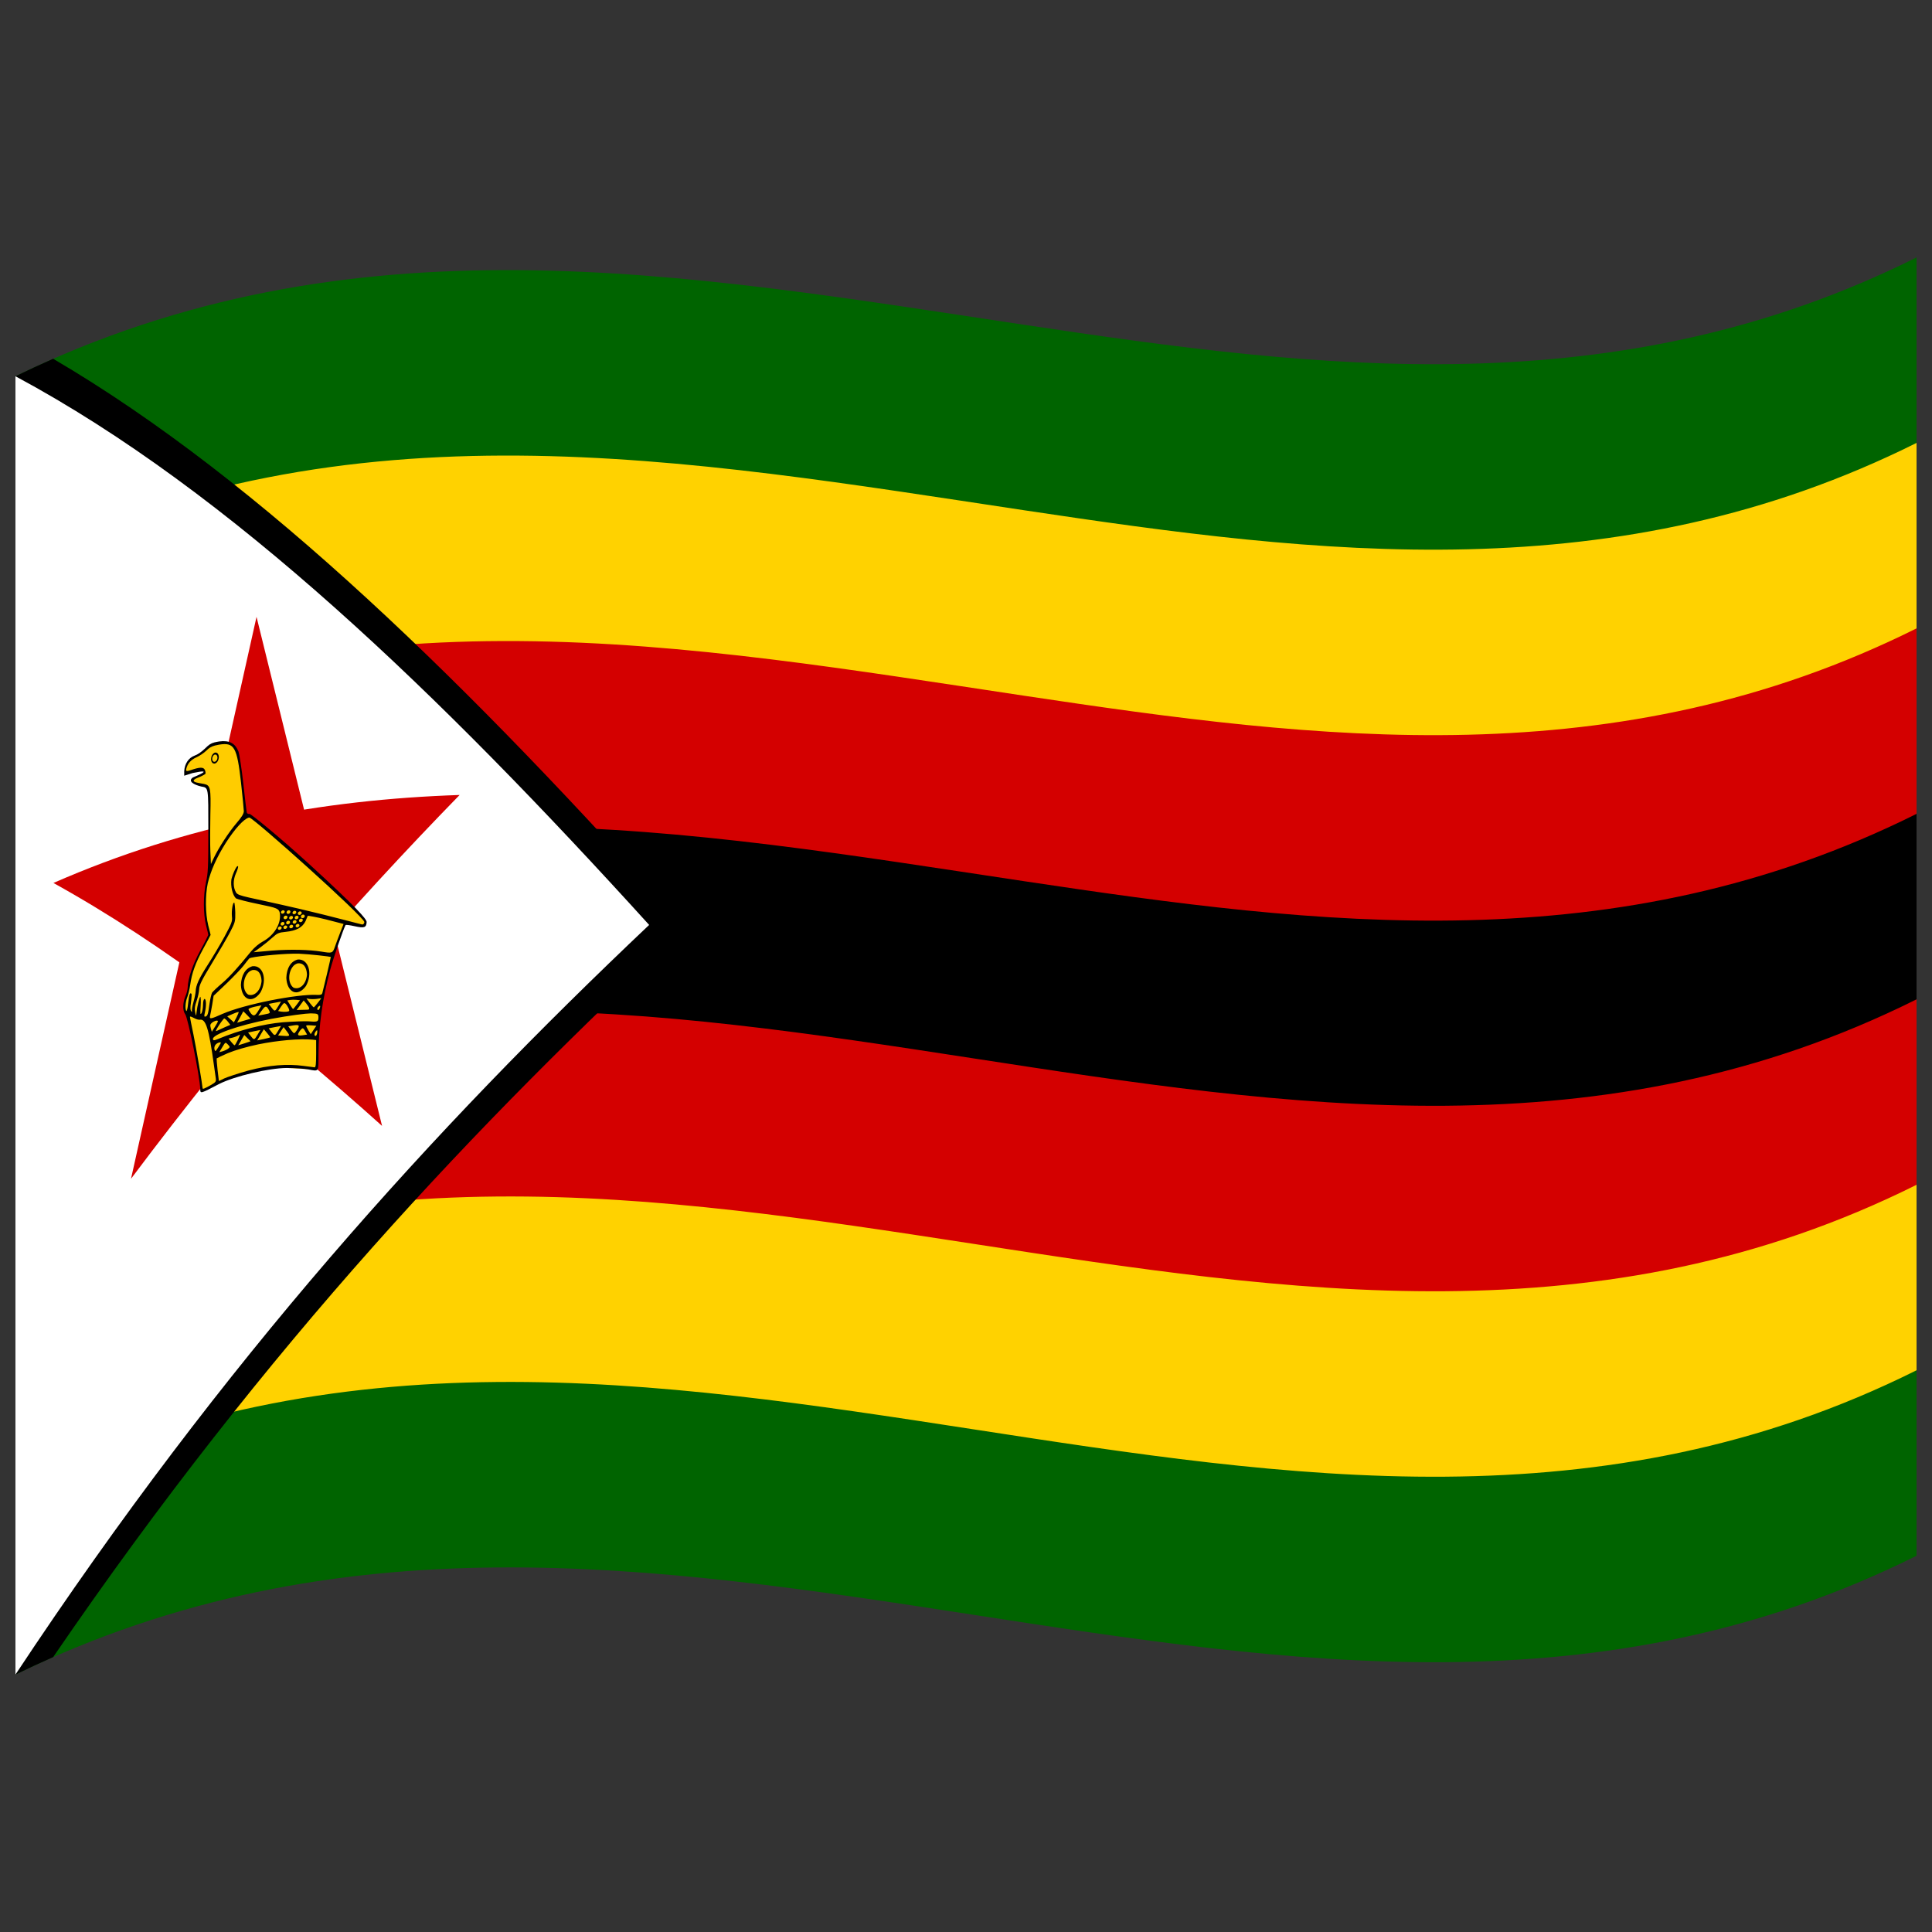 <svg xmlns="http://www.w3.org/2000/svg" viewBox="0 0 1000 1000">
  <rect x="0" y="0" width="1000" height="1000" fill="#333333" stroke="none"/>
  <defs/>
  <path fill="#006400" d="M8,194.75 C181.84,110.1 354.93,141.8 530.24,168.13 C682.26,190.95 836.78,210.72 992,133.25 L992,805.25 C667.42,967.25 342.06,704.13 8,866.75 L8,194.75"/>
  <path fill="#ffd200" d="M8,290.75 C181.84,206.1 354.93,237.8 530.24,264.13 C682.26,286.95 836.78,306.72 992,229.25 L992,709.25 C667.42,871.25 342.06,608.13 8,770.75 L8,290.75"/>
  <path fill="#d40000" d="M8,386.75 C181.84,302.1 354.93,333.8 530.24,360.13 C682.26,382.95 836.78,402.72 992,325.25 L992,613.25 C667.42,775.25 342.06,512.13 8,674.75 L8,386.75"/>
  <path fill="#000" d="M8,482.75 C181.84,398.1 354.93,429.8 530.24,456.13 C682.26,478.95 836.78,498.72 992,421.25 L992,517.25 C667.42,679.25 342.06,416.13 8,578.75 L8,482.75"/>
  <path d="M8,194.75 L8,866.75 C116.28,703.1 224.48,584.3 336,478.74 C227.93,359.62 119.5,254.6 8,194.75"/>
  <path fill="#000" d="M8,194.75 C14.45,191.61 20.89,188.62 27.52,185.7 C135.77,249.14 243.99,355.68 355.52,480.43 C247.25,581.15 138.92,694.77 27.52,857.7 C21.08,860.54 14.64,863.52 8,866.75 L8,194.75 M19.71,221.21 L19.71,829.21 C117.66,684.06 215.58,574.71 316.48,477.39 C218.67,371.34 120.6,278.39 19.71,221.21"/>
  <path fill="#fff" d="M8,194.75 L8,866.75 C116.28,703.1 224.48,584.3 336,478.74 C227.93,359.62 119.5,254.6 8,194.75"/>
  <path fill="#d40000" d="M132.78,319.28 L197.75,582.76 C141.64,532.31 85.49,489.08 27.66,457.02 C97.07,426.65 166.4,413.88 237.9,411.48 C181.76,469.06 125.63,532.95 67.81,610.13 L132.78,319.28"/>
  <path fill="#fc0" d="M104.96,564.59 L116.44,558.86 C123.47,556.81 130.49,554.9 137.73,553.07 L145.56,552.58 L163.09,553.65 L164.45,551.03 L164.45,533.78 L166.43,518.66 L170.08,503.03 L173.84,490.55 L178.75,477.52 L186.78,479.29 L188.87,479.06 L189.08,476.9 L172.28,459.25 L154.64,443.52 L129.28,422.38 L126.98,422.02 L124.16,395.56 L122.18,387.74 L119.57,385.21 L114.46,384.14 L108.82,385.83 L106.32,388.47 L100.89,391.62 L98.07,392.97 L96.19,396.48 L95.98,400.39 L103.81,398.54 L105.79,399.16 L105.58,400.35 L101.1,402.4 L99.01,403.83 L101.51,405.71 L104.02,406.32 L107.36,407.16 L107.98,409.99 L108.3,451.4 L106.52,458.27 L105.9,470.41 L108.51,484.13 L101.93,495.98 L98.28,506.1 L97.65,511.97 L95.67,518.09 L95.36,521.74 L96.71,525.06 L101.72,546.49 L104.33,564.47 L104.96,564.59"/>
  <path fill="#000" d="M111.03,384.25 C109.01,384.81 108.1,385.46 106.07,387.47 C104.19,389.28 102.17,390.63 100.69,391.12 C97.61,392.26 95.6,395.25 95.35,399.11 L95.35,401.51 L99.66,400.13 C111.97,397.53 100.81,401.97 99.83,402.42 C97.05,404.35 100.29,406.18 104.12,407.09 C107.99,407.82 107.83,406.9 107.83,430.09 C107.82,449.17 107.69,451.88 106.64,456.56 C105.15,463.53 105.16,472.89 106.64,478.91 C107.27,481.31 107.77,483.54 107.81,483.89 C107.71,484.25 105.99,487.78 103.72,491.89 C99.65,499.34 97.26,506.54 97.13,511.32 C97.08,512.43 96.58,514.32 95.94,515.73 C94.5,519.22 94.5,523.2 95.86,524.94 C97.25,526.74 103.5,557.37 103.65,563.9 C103.71,566.2 103.92,566.02 113.47,561.04 C121.42,557.03 139.11,552.83 148.51,552.78 C152.77,552.83 157.67,553.19 159.49,553.5 C165.14,554.61 164.85,555.07 164.85,545.75 C164.91,531.31 166.82,517.37 170.86,502.11 C172.77,495.15 177.66,481.09 178.88,478.77 C179.14,478.64 180.98,478.82 183.49,479.39 C188.55,480.51 189.62,480.16 189.78,477.2 C189.68,475.68 184.83,469.94 160.1,447.32 C143.35,432.06 129.97,421.37 129.2,421.29 C128.47,421.39 127.92,421.12 127.71,420.56 C127.59,420 126.78,413.32 125.95,405.67 C125.1,398 123.94,390.59 123.47,389.07 C121.68,384.66 118.83,383.11 113.47,383.77 C112.49,383.92 111.71,384.09 111.03,384.25 M111.21,385.89 C111.86,385.72 112.58,385.57 113.47,385.42 C121.3,384.17 122.67,386.67 124.76,405.16 C125.55,412.32 126.18,418.95 126.21,419.93 C126.11,421.26 125.17,422.84 122.41,426.06 C118.42,430.73 113.29,438.62 110.68,444.04 L109.17,447.24 L108.88,440.68 C108.73,437.08 108.73,428.58 108.88,421.78 C109.21,407.69 108.96,406.51 105.61,405.77 C102.61,405.21 99.65,404.96 100.36,403.72 C101.58,402.55 102.52,402.78 105.5,401.09 C106.53,400.47 106.48,400.54 106.31,399.38 C105.84,397.24 104.6,396.75 100.05,398.19 C96.55,399.39 96.21,399.42 96.38,398.07 C97.04,395.25 98.72,393.31 101.72,391.95 C103.31,391.25 105.5,389.77 106.82,388.5 C108.25,387.1 109.25,386.45 111.21,385.89 M128.63,423.24 C128.79,423.2 128.94,423.17 129.09,423.17 C131.65,423.71 187.63,473.82 188.59,477.23 C188.54,477.95 188.16,478.43 187.56,478.54 C186.98,478.5 172.36,474.48 155.05,470.42 C127.25,463.99 123.69,463.97 122.24,462.06 C120.62,459.37 120.55,455.66 122.08,452.14 C122.73,450.77 123.22,449.27 123.27,448.63 C122.87,446.94 120.54,452.04 119.78,455.1 C119.27,458.79 120.37,463.29 122.13,465 C122.93,465.45 128.04,466.78 133.83,467.96 C143.66,469.95 144.22,470.33 144.79,472.42 C145.78,477.8 142.06,484.06 135.99,487.35 C134.05,488.39 131.72,490.34 129.95,492.44 C123.22,500.76 118.57,505.88 114.68,509.17 C112.37,511.11 110.22,513.19 109.76,513.81 C109.4,514.52 108.8,517.02 108.44,519.61 C107.71,525.09 107.46,525.79 106.31,526.19 C105.64,526.3 105.61,525.94 106.05,524.09 C106.85,520.44 106.78,517.21 105.87,517.03 C105.39,517.27 105.11,518.26 105.08,520.21 C105.05,521.88 104.71,523.64 104.31,524.4 C103.63,525.4 103.59,524.85 103.85,520.74 C104.02,517.87 103.91,516.06 103.68,515.93 C103.21,516.36 102.18,520.19 101.72,524.04 C101.5,526.18 101.49,526.17 101,523.85 C100.65,521.98 100.81,520.75 101.79,517.99 C102.47,516.02 103.03,513.41 103.08,512 C103.17,509.9 104.18,507.68 109.67,498.65 C113.3,492.7 117.52,485.45 119.07,482.51 C121.73,477.37 121.85,476.92 121.78,472.37 C121.7,469.7 121.44,467.52 121.29,467.2 C120.44,466.91 119.78,471.27 120.04,474.36 C120.32,476.84 120.03,477.67 116.2,484.81 C113.86,489.08 109.94,495.67 107.48,499.48 C102.9,506.59 101.4,510.02 101.28,513.06 C101.24,513.98 100.76,516.45 100.14,518.65 C99.52,520.89 99.23,522.89 99.35,523.4 C99.55,523.89 99.42,523.88 98.98,523.44 C98.5,522.82 98.43,521.75 98.84,518.88 C99.15,516.73 99.24,514.84 99.13,514.46 C98.35,513.31 97.81,515.14 97.37,519.35 C97.12,521.85 96.78,523.3 96.47,523.32 C95.73,522.46 95.91,518.87 96.93,516.15 C97.44,514.86 98.12,512.12 98.43,509.91 C99.28,503.73 101.09,498.61 105.21,491.04 C107.3,487.25 108.96,484.06 109.01,483.91 C108.99,483.75 108.46,481.52 107.78,478.95 C106.3,472.89 106.2,463.52 107.54,457.17 C109.11,450.58 112.13,443.76 116.99,436.08 C121.86,428.59 126.11,424.07 128.63,423.24 M146.22,471.23 C146.53,471.15 146.79,471.17 147.03,471.29 C147.26,471.44 147.37,471.64 147.38,471.92 C147.28,472.42 146.92,472.78 146.39,472.91 C145.84,472.97 145.49,472.75 145.39,472.28 C145.43,471.81 145.72,471.44 146.22,471.23 M149.12,471.22 C149.13,471.22 149.13,471.22 149.14,471.22 C149.46,471.13 149.73,471.15 149.98,471.28 C150.21,471.44 150.32,471.65 150.33,471.94 C150.26,472.47 149.89,472.87 149.32,473.01 C148.74,473.07 148.37,472.81 148.31,472.3 C148.33,471.82 148.62,471.44 149.12,471.22 M152.2,471.47 C152.23,471.46 152.27,471.46 152.31,471.45 C152.6,471.39 152.85,471.43 153.07,471.57 C153.28,471.73 153.37,471.93 153.38,472.2 C153.28,472.7 152.92,473.05 152.38,473.18 C151.84,473.23 151.49,473.01 151.38,472.54 C151.4,472.06 151.69,471.68 152.2,471.47 M154.96,471.78 C155.01,471.78 155.05,471.77 155.1,471.76 C155.39,471.71 155.64,471.75 155.86,471.89 C156.07,472.05 156.16,472.25 156.17,472.52 C156.1,473.04 155.73,473.42 155.16,473.56 C154.58,473.61 154.22,473.36 154.15,472.85 C154.17,472.37 154.46,471.99 154.96,471.78 M147.58,473.99 C147.59,473.99 147.6,473.98 147.6,473.98 C147.92,473.89 148.19,473.91 148.44,474.04 C148.68,474.2 148.79,474.41 148.79,474.7 C148.73,475.23 148.36,475.63 147.78,475.77 C147.2,475.83 146.84,475.58 146.77,475.06 C146.79,474.59 147.08,474.2 147.58,473.99 M150.48,474.14 C150.79,474.04 151.06,474.06 151.31,474.19 C151.54,474.34 151.65,474.55 151.67,474.83 C151.6,475.36 151.23,475.75 150.66,475.89 C150.08,475.95 149.71,475.7 149.65,475.18 C149.69,474.71 149.98,474.34 150.48,474.14 M156.57,473.44 C156.88,473.35 157.14,473.37 157.39,473.51 C157.62,473.66 157.74,473.87 157.75,474.15 C157.71,474.69 157.33,475.1 156.74,475.23 C156.15,475.29 155.78,475.01 155.73,474.48 C155.77,474 156.06,473.64 156.57,473.44 M153.36,474.03 C153.67,473.94 153.94,473.96 154.18,474.09 C154.42,474.25 154.53,474.45 154.55,474.74 C154.48,475.27 154.11,475.66 153.54,475.79 C152.95,475.85 152.59,475.59 152.52,475.08 C152.56,474.6 152.86,474.23 153.36,474.03 M159.29,474 C159.49,473.96 163.48,474.59 168.65,475.87 L177.83,478.25 L176.05,482.79 C175.07,485.29 173.84,488.62 173.3,490.2 C172.16,493.42 171.89,493.47 166.32,492.55 C160.17,491.56 150.59,491.27 140.73,492.03 L131.29,492.88 L134.84,490.31 C136.8,488.88 139.6,486.59 141.1,485.21 C143.49,483.01 144.33,482.65 147.93,482.32 C153.42,481.75 156.53,480.07 158.13,476.79 L159.29,474 M148.92,476.63 C148.93,476.63 148.94,476.63 148.95,476.63 C149.26,476.53 149.53,476.55 149.78,476.69 C150.02,476.85 150.13,477.05 150.13,477.35 C150.07,477.88 149.69,478.27 149.12,478.41 C148.54,478.47 148.18,478.22 148.11,477.7 C148.13,477.23 148.42,476.84 148.92,476.63 M155.53,475.5 C155.54,475.5 155.55,475.5 155.56,475.5 C155.87,475.41 156.14,475.43 156.39,475.57 C156.63,475.73 156.74,475.94 156.74,476.23 C156.68,476.76 156.31,477.15 155.73,477.29 C155.15,477.34 154.79,477.08 154.72,476.57 C154.74,476.09 155.03,475.71 155.53,475.5 M146.05,477.26 C146.09,477.25 146.13,477.25 146.18,477.24 C146.47,477.18 146.72,477.22 146.94,477.35 C147.15,477.51 147.25,477.71 147.25,477.98 C147.19,478.51 146.82,478.9 146.24,479.05 C145.66,479.11 145.3,478.86 145.23,478.34 C145.25,477.87 145.54,477.48 146.05,477.26 M152.31,476.31 C152.62,476.22 152.88,476.24 153.13,476.37 C153.36,476.52 153.48,476.73 153.49,477.01 C153.43,477.54 153.06,477.93 152.48,478.07 C151.9,478.13 151.54,477.87 151.47,477.35 C151.51,476.88 151.81,476.51 152.31,476.31 M144.62,479.57 C144.63,479.57 144.63,479.56 144.64,479.56 C144.95,479.47 145.22,479.49 145.46,479.63 C145.69,479.79 145.8,479.99 145.8,480.28 C145.7,480.78 145.34,481.14 144.8,481.27 C144.26,481.34 143.91,481.12 143.8,480.65 C143.83,480.17 144.11,479.78 144.62,479.57 M147.49,479.1 C147.53,479.09 147.57,479.09 147.6,479.08 C147.9,479.02 148.15,479.06 148.37,479.2 C148.58,479.35 148.67,479.55 148.68,479.82 C148.58,480.32 148.22,480.67 147.68,480.81 C147.14,480.87 146.79,480.65 146.68,480.18 C146.7,479.7 146.99,479.32 147.49,479.1 M150.57,478.71 C150.88,478.62 151.15,478.64 151.39,478.77 C151.63,478.92 151.74,479.12 151.76,479.41 C151.69,479.94 151.32,480.33 150.75,480.47 C150.16,480.53 149.8,480.27 149.74,479.76 C149.77,479.28 150.07,478.91 150.57,478.71 M153.82,478.28 C153.83,478.27 153.84,478.27 153.84,478.27 C154.16,478.19 154.42,478.21 154.66,478.35 C154.89,478.51 155,478.72 155.01,479.01 C154.91,479.51 154.55,479.86 154.01,479.99 C153.46,480.04 153.11,479.82 153.01,479.34 C153.03,478.87 153.32,478.49 153.82,478.28 M130.03,495.72 C134.17,494.74 147.99,493.43 154.74,493.63 C160.71,493.9 170.71,495.1 171.22,495.31 C171.21,495.42 170.42,499.31 169.24,504.1 L166.85,513.96 C166.59,514.86 166,515.05 163.95,514.95 C153.83,514.44 126.51,519.84 115.25,524.75 C109.03,527.51 108.31,527.7 108.73,525.77 C108.95,524.89 109.48,522.23 109.87,519.81 L110.57,515.41 L117.1,509.19 C120.68,505.76 124.63,501.62 125.97,499.93 C127.27,498.21 128.62,496.52 128.98,496.12 C129.11,496.01 129.45,495.87 130.03,495.72 M98.45,526.19 C98.77,526.15 99.44,526.37 100.32,526.88 C101.49,527.55 102.76,527.91 103.44,527.81 C106.55,527.26 108.12,532.36 110.77,551.63 L111.71,558.26 C111.91,559.84 111.64,560.19 108.99,561.71 C105.6,563.59 104.96,563.84 104.86,563.25 C104.78,561.54 101.54,542.2 100.12,535.43 C99.14,530.82 98.36,526.77 98.32,526.38 C98.32,526.33 98.33,526.28 98.36,526.25 C98.38,526.22 98.41,526.21 98.45,526.19 M131.97,521.05 L135.33,520.36 L134.21,522.33 C132.12,525.89 131.38,526.3 129.88,524.55 C129.17,523.61 128.66,522.67 128.61,522.33 C128.75,522.01 130.02,521.49 131.97,521.05 M139.08,519.62 L142.27,519.01 L145.45,518.41 L144.05,520.77 C142.3,523.7 142.23,523.71 140.49,521.44 L139.08,519.62 M148.7,517.83 L150.18,517.57 C150.99,517.45 152.43,517.42 153.45,517.52 L155.27,517.72 L153.58,520.02 C152.62,521.31 151.8,522.26 151.69,522.32 C151.58,522.25 150.87,521.31 150.09,520.04 L148.7,517.83 M158.61,516.76 L160.08,517.04 C160.92,517.18 162.62,517.19 163.95,517.02 L166.32,516.67 L164.54,519 C163.53,520.31 162.61,521.32 162.43,521.42 C162.22,521.37 161.36,520.48 160.34,519.13 L158.61,516.76 M123.22,523.82 C123.4,523.79 123.49,523.78 123.53,523.81 C123.58,524.02 123.17,525.15 122.41,526.62 L121.05,529.15 L119.34,527.62 L117.62,526.08 L120.48,524.81 C121.66,524.29 122.71,523.93 123.22,523.82 M125.93,523.46 C125.95,523.46 126.73,524.17 127.81,525.3 L129.7,527.29 L126.21,528.32 L122.72,529.36 L124.32,526.48 C125.21,524.89 125.9,523.53 125.93,523.46 M147.14,519.22 C147.41,519.21 147.62,519.34 147.93,519.64 C148.45,520.19 149.1,521.24 149.45,522.05 C149.93,523.31 149.81,523.47 148.37,523.68 C147.45,523.77 146.12,523.74 145.34,523.59 L143.96,523.31 L145.47,521.02 C146.3,519.78 146.71,519.31 147.14,519.22 M137.3,521.11 C138.01,520.92 138.42,521.38 139.17,522.78 C140.02,524.45 140,524.46 136.84,525.07 L133.66,525.68 L135.35,523.24 C136.21,522 136.79,521.35 137.3,521.11 M157.18,517.83 L158.63,519.55 C160.22,521.52 160.49,522.53 159.33,522.62 C158.92,522.61 157.45,522.65 156.06,522.7 L153.53,522.78 L155.36,520.32 L157.18,517.83 M116.02,527.15 C116.34,527.16 117.09,527.76 117.89,528.74 L119.23,530.47 L116.35,531.69 C114.77,532.37 112.95,533.21 112.29,533.55 C111.39,533.96 111.67,533.32 113.32,530.71 C114.58,528.77 115.75,527.31 116.02,527.15 M111.63,528.34 C111.83,528.29 112,528.28 112.15,528.27 C113.12,528.29 113.04,528.58 111.45,531.15 L109.63,534.06 L109.1,532.16 C108.68,530.56 108.79,530.14 109.8,529.28 C110.33,528.88 111.03,528.52 111.63,528.34 M165.46,520.58 C165.75,520.54 165.79,520.79 165.64,521.45 C165.18,522.84 164.35,523.32 164.23,522.11 C164.27,521.67 164.62,521.15 165.11,520.78 C165.26,520.68 165.37,520.6 165.46,520.58 M140.49,527.35 C149.5,525.64 158.6,524.53 160.83,524.52 C164.57,524.61 164.78,524.74 164.82,526.64 C164.76,528.91 164.38,529.03 159.49,528.63 C158,528.53 152.14,528.69 146.38,529.13 C136.35,530 124.11,533.1 113.01,537.72 C110.69,538.67 110.26,538.67 110.2,537.64 C110.56,535.45 121.85,531.01 140.49,527.35 M128.41,534.44 L131.57,533.76 L134.76,533.11 L133.35,535.5 C131.6,538.46 131.54,538.47 129.79,536.24 L128.41,534.44 M136.56,532.74 L138.23,534.66 C139.16,535.76 139.85,536.74 139.9,536.89 C139.79,537.01 138.44,537.43 136.51,537.82 L133.13,538.51 L134.84,535.61 L136.56,532.74 M139.08,532.25 L142.27,531.63 L145.45,531.04 L144.05,533.4 C142.3,536.33 142.23,536.34 140.49,534.07 L139.08,532.25 M124.06,535.51 C124.32,535.56 124.11,536.11 123.25,537.98 C122.45,539.66 121.67,540.92 121.47,541.05 C121.23,541.02 120.52,540.35 119.71,539.33 L118.3,537.56 L120.43,537.06 C121.63,536.76 122.99,536.19 123.6,535.77 C123.81,535.61 123.96,535.53 124.06,535.51 M126.45,535.7 L127.97,537.26 C128.81,538.13 129.58,538.87 129.68,538.93 C129.66,538.98 128.49,539.43 126.61,540.02 L123.31,541.05 L124.89,538.36 L126.45,535.7 M146.79,531.64 L148.51,533.88 C150.35,536.35 150.2,536.44 145.94,536.11 L143.94,535.97 L145.37,533.79 L146.79,531.64 M149.19,531.21 L151.95,530.73 C154.99,530.29 155.29,530.74 153.64,533.27 C152.24,535.29 152.26,535.28 150.59,533.07 L149.19,531.21 M113.32,539.62 C114.67,539.3 114.63,539.44 112.88,542.22 C111.52,544.35 111.4,544.42 111.01,543.17 C110.7,541.53 111.55,540.22 113.32,539.62 M158.76,530.72 C159.23,530.65 160.15,530.64 161.2,530.73 L163.75,530.94 L162.28,533.11 L160.83,535.29 L159.55,533.2 C158.84,532 158.43,531.05 158.48,530.83 C158.51,530.78 158.61,530.75 158.76,530.72 M116.63,539.81 C117.02,539.68 117.29,539.94 117.93,540.61 C119.11,541.87 119.12,541.96 118.11,542.79 C117.48,543.25 116.24,543.84 115.25,544.13 L113.49,544.62 L115.1,541.95 C115.9,540.62 116.28,540.02 116.63,539.81 M156.57,532.27 C157,532.22 157.28,532.57 157.88,533.62 L158.96,535.49 L156.5,535.88 C154.83,536.12 154.22,535.95 154.28,535.26 C154.45,534.68 155.03,533.72 155.67,532.99 C156.05,532.57 156.32,532.35 156.57,532.27 M164.08,533.26 C164.21,533.31 164.23,533.55 164.23,534.11 C164.13,535.74 163.4,536.78 162.8,535.85 C162.66,535.41 162.86,534.67 163.35,533.97 C163.73,533.48 163.94,533.27 164.08,533.26 M133.7,540.55 C143.93,538.48 155.09,537.52 161.71,538.12 L163.64,538.34 L163.64,545.39 C163.62,550.7 163.44,552.26 162.91,552.46 C162.5,552.43 159.9,552.11 157.12,551.71 C148.67,550.56 139.34,551.26 128.61,554.1 C123.21,555.59 117.62,557.49 116.06,558.19 L113.3,559.55 L112.62,553.84 C112.25,550.67 112.1,548.05 112.13,547.84 C112.3,547.7 114.81,546.44 117.93,545.11 C121.94,543.47 127.59,541.84 133.7,540.55"/>
  <path id="path7067" fill="#000" d="M154.15,496.64 C150.55,497.55 148.41,500.93 148.2,506.1 C148.58,513.88 154.14,516.23 158.35,510.36 C161.97,503.92 159.73,496.23 154.15,496.64 M154.13,498.62 C156.88,498.32 158.66,500.24 158.89,504.39 C158.56,509.27 155.29,512.51 151.95,511.23 C148.8,508.97 149,502.55 152.33,499.5 C152.96,499.04 153.53,498.77 154.13,498.62"/>
  <path fill="#000" d="M130.65,500.12 C127.05,501.18 124.91,504.67 124.69,509.84 C125.08,517.61 130.64,519.71 134.84,513.65 C138.46,507.06 136.23,499.46 130.65,500.12 M130.62,502.1 C133.38,501.68 135.16,503.52 135.39,507.66 C135.05,512.55 131.78,515.94 128.45,514.81 C125.29,512.69 125.5,506.26 128.82,503.06 C129.45,502.57 130.02,502.28 130.62,502.1"/>
  <path fill="#000" d="M111.1,389.6 C110.01,390.11 109.32,391.32 109.23,392.89 C109.33,394.54 110.06,395.37 111.25,395.21 C112.42,394.79 113.18,393.55 113.28,391.88 C113.25,391.07 113.04,390.44 112.63,389.97 C112.17,389.54 111.7,389.42 111.1,389.6 M111.23,390.56 C112.02,390.48 112.49,391.02 112.55,392.06 C112.54,392.76 112.31,393.37 111.88,393.86 C111.41,394.31 110.97,394.42 110.5,394.21 C110.06,393.93 109.84,393.45 109.83,392.74 C109.84,392.23 109.98,391.76 110.24,391.32 C110.53,390.9 110.85,390.66 111.23,390.56"/>
</svg>
